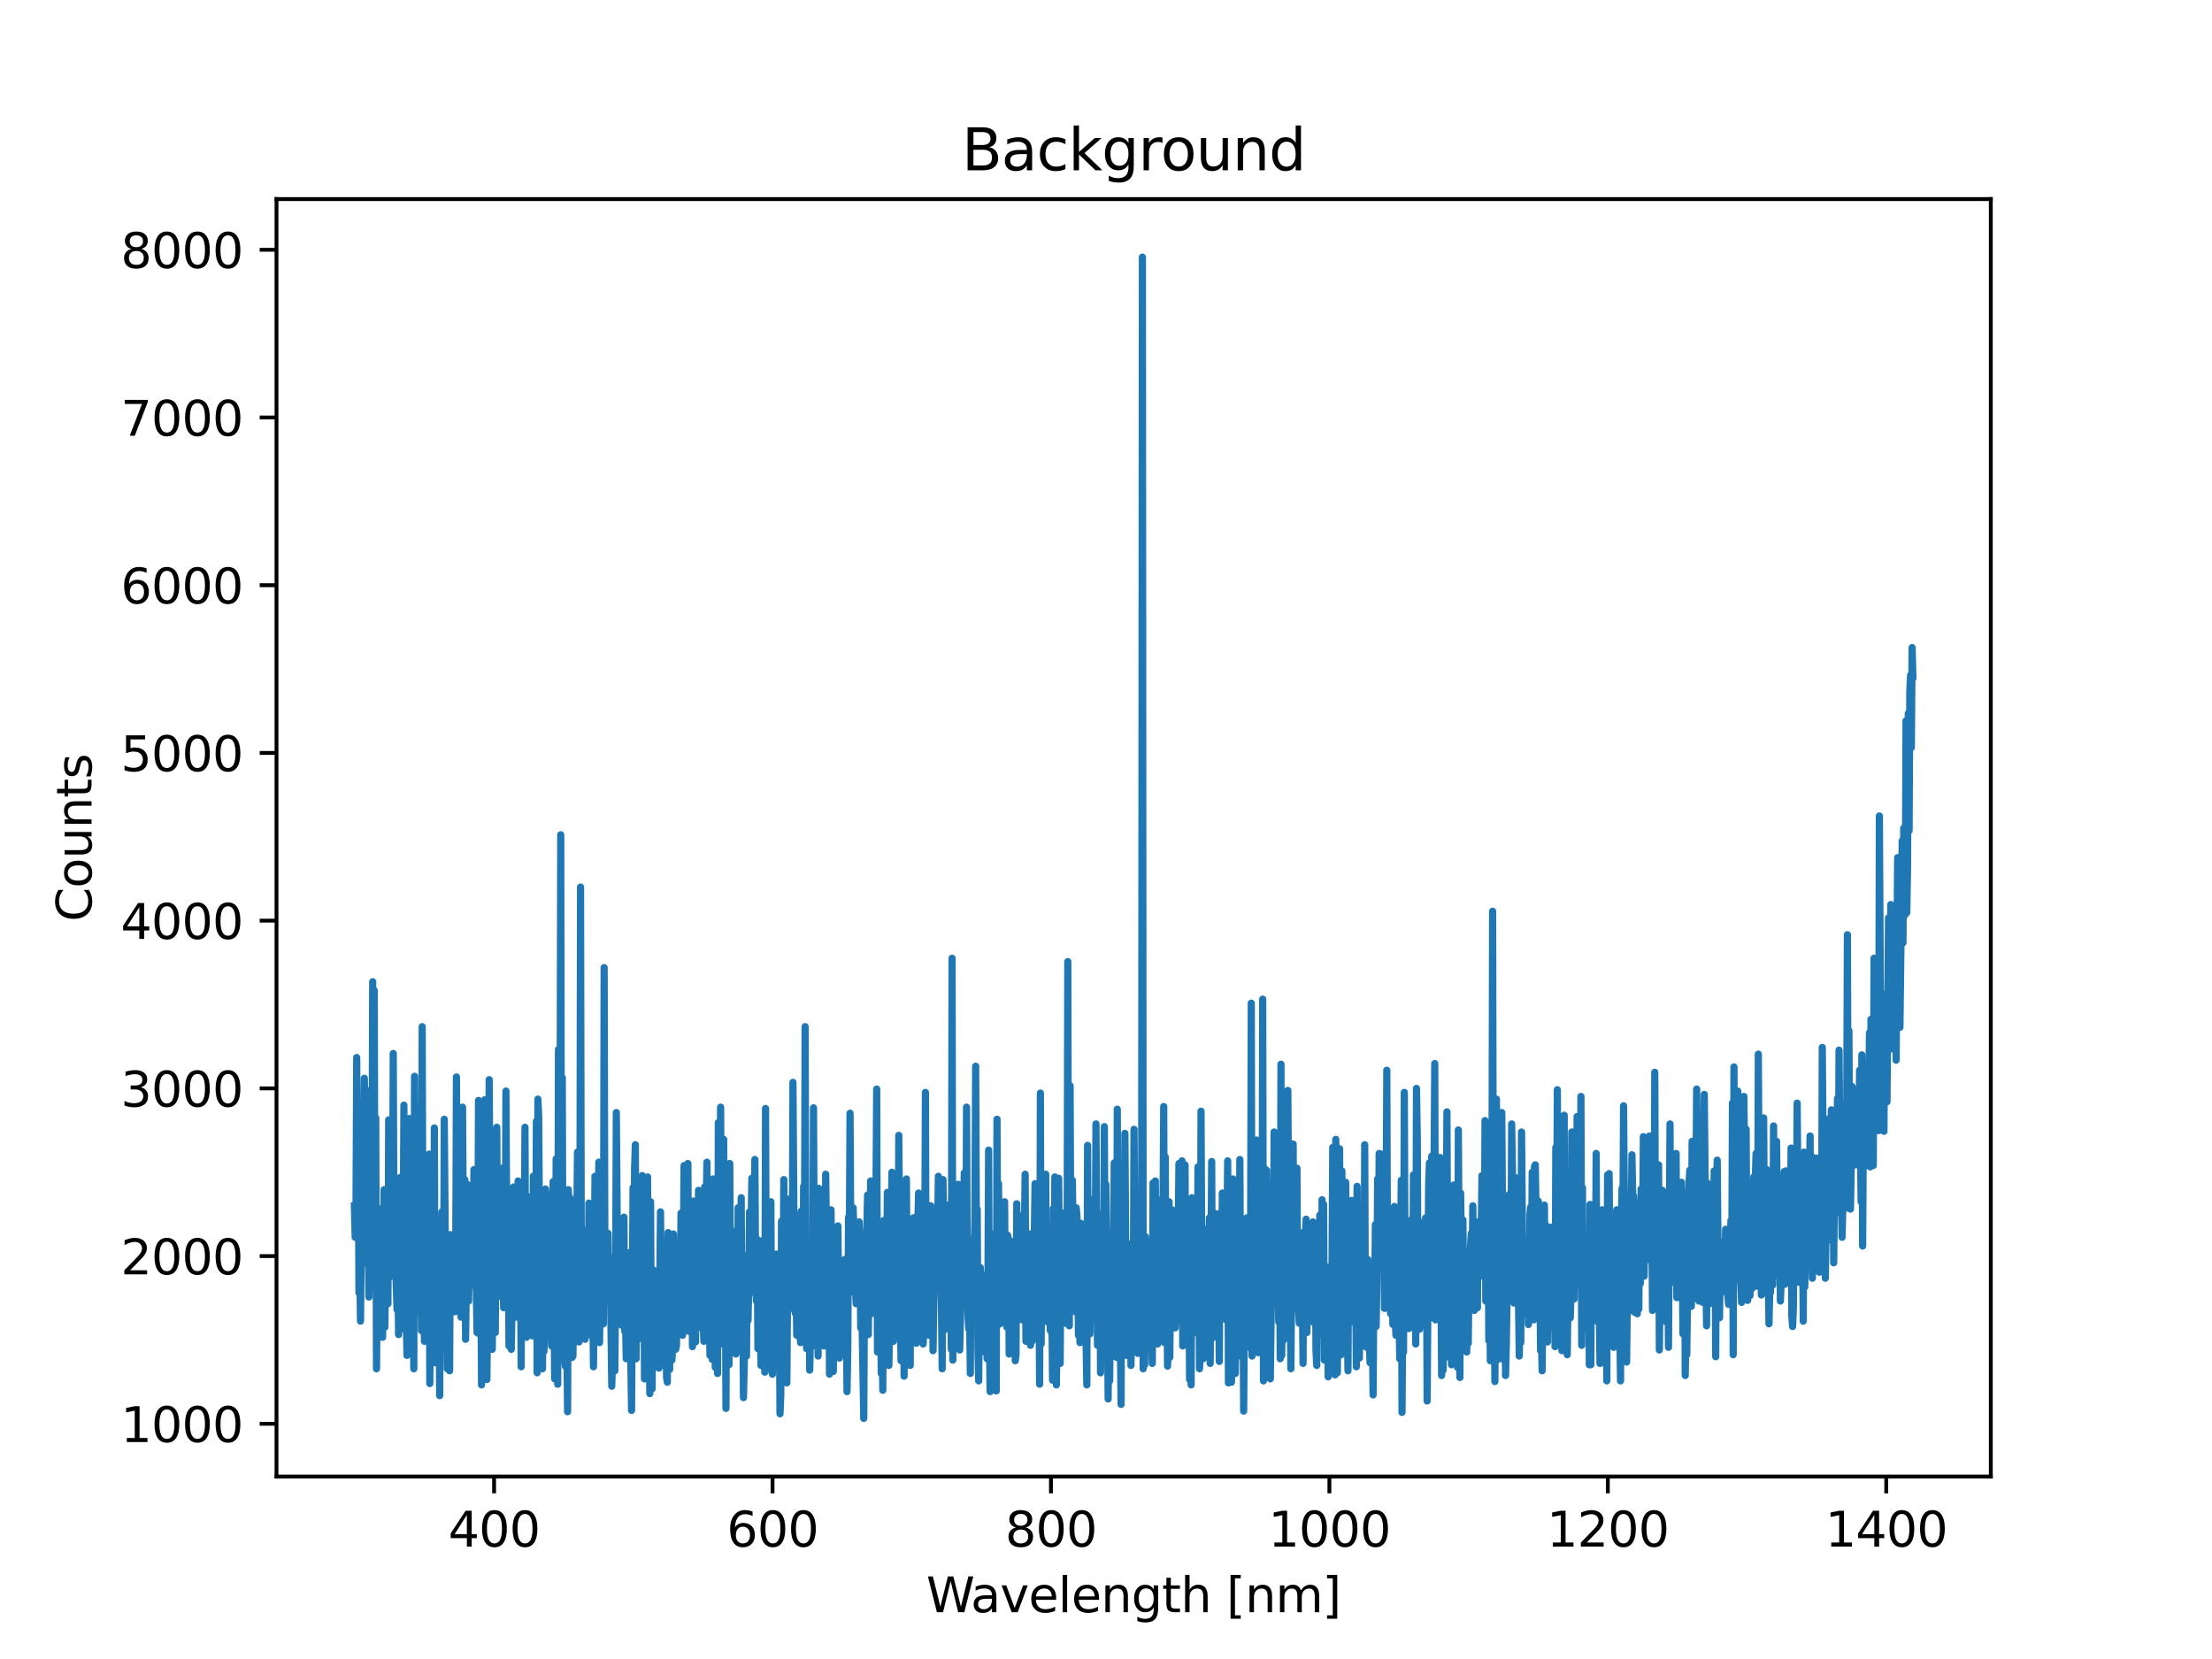 <?xml version="1.0" encoding="utf-8" standalone="no"?>
<!DOCTYPE svg PUBLIC "-//W3C//DTD SVG 1.1//EN"
  "http://www.w3.org/Graphics/SVG/1.1/DTD/svg11.dtd">
<svg height="345.6pt" version="1.1" viewBox="0 0 460.8 345.6" width="460.8pt" xmlns="http://www.w3.org/2000/svg" xmlns:xlink="http://www.w3.org/1999/xlink">
 <defs>
  <style type="text/css">*{stroke-linecap:butt;stroke-linejoin:round;}</style>
 </defs>
 <g id="figure_1">
  <g id="patch_1">
   <path d="M 0 345.6 
L 460.8 345.6 
L 460.8 0 
L 0 0 
z
" style="fill:#ffffff;"/>
  </g>
  <g id="axes_1">
   <g id="patch_2">
    <path d="M 57.6 307.584 
L 414.72 307.584 
L 414.72 41.472 
L 57.6 41.472 
z
" style="fill:#ffffff;"/>
   </g>
   <g id="matplotlib.axis_1">
    <g id="xtick_1">
     <g id="line2d_1">
      <defs>
       <path d="M 0 0 
L 0 3.5 
" id="m8ce51837a1" style="stroke:#000000;stroke-width:0.8;"/>
      </defs>
      <g>
       <use style="stroke:#000000;stroke-width:0.8;" x="102.93" xlink:href="#m8ce51837a1" y="307.584"/>
      </g>
     </g>
     <g id="text_1">
      <!-- 400 -->
      <g transform="translate(93.386 322.182)scale(0.1 -0.1)">
       <defs>
        <path d="M 2419 4116 
L 825 1625 
L 2419 1625 
L 2419 4116 
z
M 2253 4666 
L 3047 4666 
L 3047 1625 
L 3713 1625 
L 3713 1100 
L 3047 1100 
L 3047 0 
L 2419 0 
L 2419 1100 
L 313 1100 
L 313 1709 
L 2253 4666 
z
" id="DejaVuSans-34" transform="scale(0.016)"/>
        <path d="M 2034 4250 
Q 1547 4250 1301 3770 
Q 1056 3291 1056 2328 
Q 1056 1369 1301 889 
Q 1547 409 2034 409 
Q 2525 409 2770 889 
Q 3016 1369 3016 2328 
Q 3016 3291 2770 3770 
Q 2525 4250 2034 4250 
z
M 2034 4750 
Q 2819 4750 3233 4129 
Q 3647 3509 3647 2328 
Q 3647 1150 3233 529 
Q 2819 -91 2034 -91 
Q 1250 -91 836 529 
Q 422 1150 422 2328 
Q 422 3509 836 4129 
Q 1250 4750 2034 4750 
z
" id="DejaVuSans-30" transform="scale(0.016)"/>
       </defs>
       <use xlink:href="#DejaVuSans-34"/>
       <use x="63.623" xlink:href="#DejaVuSans-30"/>
       <use x="127.246" xlink:href="#DejaVuSans-30"/>
      </g>
     </g>
    </g>
    <g id="xtick_2">
     <g id="line2d_2">
      <g>
       <use style="stroke:#000000;stroke-width:0.8;" x="160.932" xlink:href="#m8ce51837a1" y="307.584"/>
      </g>
     </g>
     <g id="text_2">
      <!-- 600 -->
      <g transform="translate(151.388 322.182)scale(0.1 -0.1)">
       <defs>
        <path d="M 2113 2584 
Q 1688 2584 1439 2293 
Q 1191 2003 1191 1497 
Q 1191 994 1439 701 
Q 1688 409 2113 409 
Q 2538 409 2786 701 
Q 3034 994 3034 1497 
Q 3034 2003 2786 2293 
Q 2538 2584 2113 2584 
z
M 3366 4563 
L 3366 3988 
Q 3128 4100 2886 4159 
Q 2644 4219 2406 4219 
Q 1781 4219 1451 3797 
Q 1122 3375 1075 2522 
Q 1259 2794 1537 2939 
Q 1816 3084 2150 3084 
Q 2853 3084 3261 2657 
Q 3669 2231 3669 1497 
Q 3669 778 3244 343 
Q 2819 -91 2113 -91 
Q 1303 -91 875 529 
Q 447 1150 447 2328 
Q 447 3434 972 4092 
Q 1497 4750 2381 4750 
Q 2619 4750 2861 4703 
Q 3103 4656 3366 4563 
z
" id="DejaVuSans-36" transform="scale(0.016)"/>
       </defs>
       <use xlink:href="#DejaVuSans-36"/>
       <use x="63.623" xlink:href="#DejaVuSans-30"/>
       <use x="127.246" xlink:href="#DejaVuSans-30"/>
      </g>
     </g>
    </g>
    <g id="xtick_3">
     <g id="line2d_3">
      <g>
       <use style="stroke:#000000;stroke-width:0.8;" x="218.934" xlink:href="#m8ce51837a1" y="307.584"/>
      </g>
     </g>
     <g id="text_3">
      <!-- 800 -->
      <g transform="translate(209.391 322.182)scale(0.1 -0.1)">
       <defs>
        <path d="M 2034 2216 
Q 1584 2216 1326 1975 
Q 1069 1734 1069 1313 
Q 1069 891 1326 650 
Q 1584 409 2034 409 
Q 2484 409 2743 651 
Q 3003 894 3003 1313 
Q 3003 1734 2745 1975 
Q 2488 2216 2034 2216 
z
M 1403 2484 
Q 997 2584 770 2862 
Q 544 3141 544 3541 
Q 544 4100 942 4425 
Q 1341 4750 2034 4750 
Q 2731 4750 3128 4425 
Q 3525 4100 3525 3541 
Q 3525 3141 3298 2862 
Q 3072 2584 2669 2484 
Q 3125 2378 3379 2068 
Q 3634 1759 3634 1313 
Q 3634 634 3220 271 
Q 2806 -91 2034 -91 
Q 1263 -91 848 271 
Q 434 634 434 1313 
Q 434 1759 690 2068 
Q 947 2378 1403 2484 
z
M 1172 3481 
Q 1172 3119 1398 2916 
Q 1625 2713 2034 2713 
Q 2441 2713 2670 2916 
Q 2900 3119 2900 3481 
Q 2900 3844 2670 4047 
Q 2441 4250 2034 4250 
Q 1625 4250 1398 4047 
Q 1172 3844 1172 3481 
z
" id="DejaVuSans-38" transform="scale(0.016)"/>
       </defs>
       <use xlink:href="#DejaVuSans-38"/>
       <use x="63.623" xlink:href="#DejaVuSans-30"/>
       <use x="127.246" xlink:href="#DejaVuSans-30"/>
      </g>
     </g>
    </g>
    <g id="xtick_4">
     <g id="line2d_4">
      <g>
       <use style="stroke:#000000;stroke-width:0.8;" x="276.937" xlink:href="#m8ce51837a1" y="307.584"/>
      </g>
     </g>
     <g id="text_4">
      <!-- 1000 -->
      <g transform="translate(264.212 322.182)scale(0.1 -0.1)">
       <defs>
        <path d="M 794 531 
L 1825 531 
L 1825 4091 
L 703 3866 
L 703 4441 
L 1819 4666 
L 2450 4666 
L 2450 531 
L 3481 531 
L 3481 0 
L 794 0 
L 794 531 
z
" id="DejaVuSans-31" transform="scale(0.016)"/>
       </defs>
       <use xlink:href="#DejaVuSans-31"/>
       <use x="63.623" xlink:href="#DejaVuSans-30"/>
       <use x="127.246" xlink:href="#DejaVuSans-30"/>
       <use x="190.869" xlink:href="#DejaVuSans-30"/>
      </g>
     </g>
    </g>
    <g id="xtick_5">
     <g id="line2d_5">
      <g>
       <use style="stroke:#000000;stroke-width:0.8;" x="334.939" xlink:href="#m8ce51837a1" y="307.584"/>
      </g>
     </g>
     <g id="text_5">
      <!-- 1200 -->
      <g transform="translate(322.214 322.182)scale(0.1 -0.1)">
       <defs>
        <path d="M 1228 531 
L 3431 531 
L 3431 0 
L 469 0 
L 469 531 
Q 828 903 1448 1529 
Q 2069 2156 2228 2338 
Q 2531 2678 2651 2914 
Q 2772 3150 2772 3378 
Q 2772 3750 2511 3984 
Q 2250 4219 1831 4219 
Q 1534 4219 1204 4116 
Q 875 4013 500 3803 
L 500 4441 
Q 881 4594 1212 4672 
Q 1544 4750 1819 4750 
Q 2544 4750 2975 4387 
Q 3406 4025 3406 3419 
Q 3406 3131 3298 2873 
Q 3191 2616 2906 2266 
Q 2828 2175 2409 1742 
Q 1991 1309 1228 531 
z
" id="DejaVuSans-32" transform="scale(0.016)"/>
       </defs>
       <use xlink:href="#DejaVuSans-31"/>
       <use x="63.623" xlink:href="#DejaVuSans-32"/>
       <use x="127.246" xlink:href="#DejaVuSans-30"/>
       <use x="190.869" xlink:href="#DejaVuSans-30"/>
      </g>
     </g>
    </g>
    <g id="xtick_6">
     <g id="line2d_6">
      <g>
       <use style="stroke:#000000;stroke-width:0.8;" x="392.941" xlink:href="#m8ce51837a1" y="307.584"/>
      </g>
     </g>
     <g id="text_6">
      <!-- 1400 -->
      <g transform="translate(380.216 322.182)scale(0.1 -0.1)">
       <use xlink:href="#DejaVuSans-31"/>
       <use x="63.623" xlink:href="#DejaVuSans-34"/>
       <use x="127.246" xlink:href="#DejaVuSans-30"/>
       <use x="190.869" xlink:href="#DejaVuSans-30"/>
      </g>
     </g>
    </g>
    <g id="text_7">
     <!-- Wavelength [nm] -->
     <g transform="translate(192.968 335.861)scale(0.1 -0.1)">
      <defs>
       <path d="M 213 4666 
L 850 4666 
L 1831 722 
L 2809 4666 
L 3519 4666 
L 4500 722 
L 5478 4666 
L 6119 4666 
L 4947 0 
L 4153 0 
L 3169 4050 
L 2175 0 
L 1381 0 
L 213 4666 
z
" id="DejaVuSans-57" transform="scale(0.016)"/>
       <path d="M 2194 1759 
Q 1497 1759 1228 1600 
Q 959 1441 959 1056 
Q 959 750 1161 570 
Q 1363 391 1709 391 
Q 2188 391 2477 730 
Q 2766 1069 2766 1631 
L 2766 1759 
L 2194 1759 
z
M 3341 1997 
L 3341 0 
L 2766 0 
L 2766 531 
Q 2569 213 2275 61 
Q 1981 -91 1556 -91 
Q 1019 -91 701 211 
Q 384 513 384 1019 
Q 384 1609 779 1909 
Q 1175 2209 1959 2209 
L 2766 2209 
L 2766 2266 
Q 2766 2663 2505 2880 
Q 2244 3097 1772 3097 
Q 1472 3097 1187 3025 
Q 903 2953 641 2809 
L 641 3341 
Q 956 3463 1253 3523 
Q 1550 3584 1831 3584 
Q 2591 3584 2966 3190 
Q 3341 2797 3341 1997 
z
" id="DejaVuSans-61" transform="scale(0.016)"/>
       <path d="M 191 3500 
L 800 3500 
L 1894 563 
L 2988 3500 
L 3597 3500 
L 2284 0 
L 1503 0 
L 191 3500 
z
" id="DejaVuSans-76" transform="scale(0.016)"/>
       <path d="M 3597 1894 
L 3597 1613 
L 953 1613 
Q 991 1019 1311 708 
Q 1631 397 2203 397 
Q 2534 397 2845 478 
Q 3156 559 3463 722 
L 3463 178 
Q 3153 47 2828 -22 
Q 2503 -91 2169 -91 
Q 1331 -91 842 396 
Q 353 884 353 1716 
Q 353 2575 817 3079 
Q 1281 3584 2069 3584 
Q 2775 3584 3186 3129 
Q 3597 2675 3597 1894 
z
M 3022 2063 
Q 3016 2534 2758 2815 
Q 2500 3097 2075 3097 
Q 1594 3097 1305 2825 
Q 1016 2553 972 2059 
L 3022 2063 
z
" id="DejaVuSans-65" transform="scale(0.016)"/>
       <path d="M 603 4863 
L 1178 4863 
L 1178 0 
L 603 0 
L 603 4863 
z
" id="DejaVuSans-6c" transform="scale(0.016)"/>
       <path d="M 3513 2113 
L 3513 0 
L 2938 0 
L 2938 2094 
Q 2938 2591 2744 2837 
Q 2550 3084 2163 3084 
Q 1697 3084 1428 2787 
Q 1159 2491 1159 1978 
L 1159 0 
L 581 0 
L 581 3500 
L 1159 3500 
L 1159 2956 
Q 1366 3272 1645 3428 
Q 1925 3584 2291 3584 
Q 2894 3584 3203 3211 
Q 3513 2838 3513 2113 
z
" id="DejaVuSans-6e" transform="scale(0.016)"/>
       <path d="M 2906 1791 
Q 2906 2416 2648 2759 
Q 2391 3103 1925 3103 
Q 1463 3103 1205 2759 
Q 947 2416 947 1791 
Q 947 1169 1205 825 
Q 1463 481 1925 481 
Q 2391 481 2648 825 
Q 2906 1169 2906 1791 
z
M 3481 434 
Q 3481 -459 3084 -895 
Q 2688 -1331 1869 -1331 
Q 1566 -1331 1297 -1286 
Q 1028 -1241 775 -1147 
L 775 -588 
Q 1028 -725 1275 -790 
Q 1522 -856 1778 -856 
Q 2344 -856 2625 -561 
Q 2906 -266 2906 331 
L 2906 616 
Q 2728 306 2450 153 
Q 2172 0 1784 0 
Q 1141 0 747 490 
Q 353 981 353 1791 
Q 353 2603 747 3093 
Q 1141 3584 1784 3584 
Q 2172 3584 2450 3431 
Q 2728 3278 2906 2969 
L 2906 3500 
L 3481 3500 
L 3481 434 
z
" id="DejaVuSans-67" transform="scale(0.016)"/>
       <path d="M 1172 4494 
L 1172 3500 
L 2356 3500 
L 2356 3053 
L 1172 3053 
L 1172 1153 
Q 1172 725 1289 603 
Q 1406 481 1766 481 
L 2356 481 
L 2356 0 
L 1766 0 
Q 1100 0 847 248 
Q 594 497 594 1153 
L 594 3053 
L 172 3053 
L 172 3500 
L 594 3500 
L 594 4494 
L 1172 4494 
z
" id="DejaVuSans-74" transform="scale(0.016)"/>
       <path d="M 3513 2113 
L 3513 0 
L 2938 0 
L 2938 2094 
Q 2938 2591 2744 2837 
Q 2550 3084 2163 3084 
Q 1697 3084 1428 2787 
Q 1159 2491 1159 1978 
L 1159 0 
L 581 0 
L 581 4863 
L 1159 4863 
L 1159 2956 
Q 1366 3272 1645 3428 
Q 1925 3584 2291 3584 
Q 2894 3584 3203 3211 
Q 3513 2838 3513 2113 
z
" id="DejaVuSans-68" transform="scale(0.016)"/>
       <path id="DejaVuSans-20" transform="scale(0.016)"/>
       <path d="M 550 4863 
L 1875 4863 
L 1875 4416 
L 1125 4416 
L 1125 -397 
L 1875 -397 
L 1875 -844 
L 550 -844 
L 550 4863 
z
" id="DejaVuSans-5b" transform="scale(0.016)"/>
       <path d="M 3328 2828 
Q 3544 3216 3844 3400 
Q 4144 3584 4550 3584 
Q 5097 3584 5394 3201 
Q 5691 2819 5691 2113 
L 5691 0 
L 5113 0 
L 5113 2094 
Q 5113 2597 4934 2840 
Q 4756 3084 4391 3084 
Q 3944 3084 3684 2787 
Q 3425 2491 3425 1978 
L 3425 0 
L 2847 0 
L 2847 2094 
Q 2847 2600 2669 2842 
Q 2491 3084 2119 3084 
Q 1678 3084 1418 2786 
Q 1159 2488 1159 1978 
L 1159 0 
L 581 0 
L 581 3500 
L 1159 3500 
L 1159 2956 
Q 1356 3278 1631 3431 
Q 1906 3584 2284 3584 
Q 2666 3584 2933 3390 
Q 3200 3197 3328 2828 
z
" id="DejaVuSans-6d" transform="scale(0.016)"/>
       <path d="M 1947 4863 
L 1947 -844 
L 622 -844 
L 622 -397 
L 1369 -397 
L 1369 4416 
L 622 4416 
L 622 4863 
L 1947 4863 
z
" id="DejaVuSans-5d" transform="scale(0.016)"/>
      </defs>
      <use xlink:href="#DejaVuSans-57"/>
      <use x="92.502" xlink:href="#DejaVuSans-61"/>
      <use x="153.781" xlink:href="#DejaVuSans-76"/>
      <use x="212.961" xlink:href="#DejaVuSans-65"/>
      <use x="274.484" xlink:href="#DejaVuSans-6c"/>
      <use x="302.268" xlink:href="#DejaVuSans-65"/>
      <use x="363.791" xlink:href="#DejaVuSans-6e"/>
      <use x="427.17" xlink:href="#DejaVuSans-67"/>
      <use x="490.646" xlink:href="#DejaVuSans-74"/>
      <use x="529.855" xlink:href="#DejaVuSans-68"/>
      <use x="593.234" xlink:href="#DejaVuSans-20"/>
      <use x="625.021" xlink:href="#DejaVuSans-5b"/>
      <use x="664.035" xlink:href="#DejaVuSans-6e"/>
      <use x="727.414" xlink:href="#DejaVuSans-6d"/>
      <use x="824.826" xlink:href="#DejaVuSans-5d"/>
     </g>
    </g>
   </g>
   <g id="matplotlib.axis_2">
    <g id="ytick_1">
     <g id="line2d_7">
      <defs>
       <path d="M 0 0 
L -3.5 0 
" id="mb93e0c2d3d" style="stroke:#000000;stroke-width:0.8;"/>
      </defs>
      <g>
       <use style="stroke:#000000;stroke-width:0.8;" x="57.6" xlink:href="#mb93e0c2d3d" y="296.606"/>
      </g>
     </g>
     <g id="text_8">
      <!-- 1000 -->
      <g transform="translate(25.15 300.405)scale(0.1 -0.1)">
       <use xlink:href="#DejaVuSans-31"/>
       <use x="63.623" xlink:href="#DejaVuSans-30"/>
       <use x="127.246" xlink:href="#DejaVuSans-30"/>
       <use x="190.869" xlink:href="#DejaVuSans-30"/>
      </g>
     </g>
    </g>
    <g id="ytick_2">
     <g id="line2d_8">
      <g>
       <use style="stroke:#000000;stroke-width:0.8;" x="57.6" xlink:href="#mb93e0c2d3d" y="261.667"/>
      </g>
     </g>
     <g id="text_9">
      <!-- 2000 -->
      <g transform="translate(25.15 265.466)scale(0.1 -0.1)">
       <use xlink:href="#DejaVuSans-32"/>
       <use x="63.623" xlink:href="#DejaVuSans-30"/>
       <use x="127.246" xlink:href="#DejaVuSans-30"/>
       <use x="190.869" xlink:href="#DejaVuSans-30"/>
      </g>
     </g>
    </g>
    <g id="ytick_3">
     <g id="line2d_9">
      <g>
       <use style="stroke:#000000;stroke-width:0.8;" x="57.6" xlink:href="#mb93e0c2d3d" y="226.727"/>
      </g>
     </g>
     <g id="text_10">
      <!-- 3000 -->
      <g transform="translate(25.15 230.527)scale(0.1 -0.1)">
       <defs>
        <path d="M 2597 2516 
Q 3050 2419 3304 2112 
Q 3559 1806 3559 1356 
Q 3559 666 3084 287 
Q 2609 -91 1734 -91 
Q 1441 -91 1130 -33 
Q 819 25 488 141 
L 488 750 
Q 750 597 1062 519 
Q 1375 441 1716 441 
Q 2309 441 2620 675 
Q 2931 909 2931 1356 
Q 2931 1769 2642 2001 
Q 2353 2234 1838 2234 
L 1294 2234 
L 1294 2753 
L 1863 2753 
Q 2328 2753 2575 2939 
Q 2822 3125 2822 3475 
Q 2822 3834 2567 4026 
Q 2313 4219 1838 4219 
Q 1578 4219 1281 4162 
Q 984 4106 628 3988 
L 628 4550 
Q 988 4650 1302 4700 
Q 1616 4750 1894 4750 
Q 2613 4750 3031 4423 
Q 3450 4097 3450 3541 
Q 3450 3153 3228 2886 
Q 3006 2619 2597 2516 
z
" id="DejaVuSans-33" transform="scale(0.016)"/>
       </defs>
       <use xlink:href="#DejaVuSans-33"/>
       <use x="63.623" xlink:href="#DejaVuSans-30"/>
       <use x="127.246" xlink:href="#DejaVuSans-30"/>
       <use x="190.869" xlink:href="#DejaVuSans-30"/>
      </g>
     </g>
    </g>
    <g id="ytick_4">
     <g id="line2d_10">
      <g>
       <use style="stroke:#000000;stroke-width:0.8;" x="57.6" xlink:href="#mb93e0c2d3d" y="191.788"/>
      </g>
     </g>
     <g id="text_11">
      <!-- 4000 -->
      <g transform="translate(25.15 195.587)scale(0.1 -0.1)">
       <use xlink:href="#DejaVuSans-34"/>
       <use x="63.623" xlink:href="#DejaVuSans-30"/>
       <use x="127.246" xlink:href="#DejaVuSans-30"/>
       <use x="190.869" xlink:href="#DejaVuSans-30"/>
      </g>
     </g>
    </g>
    <g id="ytick_5">
     <g id="line2d_11">
      <g>
       <use style="stroke:#000000;stroke-width:0.8;" x="57.6" xlink:href="#mb93e0c2d3d" y="156.849"/>
      </g>
     </g>
     <g id="text_12">
      <!-- 5000 -->
      <g transform="translate(25.15 160.648)scale(0.1 -0.1)">
       <defs>
        <path d="M 691 4666 
L 3169 4666 
L 3169 4134 
L 1269 4134 
L 1269 2991 
Q 1406 3038 1543 3061 
Q 1681 3084 1819 3084 
Q 2600 3084 3056 2656 
Q 3513 2228 3513 1497 
Q 3513 744 3044 326 
Q 2575 -91 1722 -91 
Q 1428 -91 1123 -41 
Q 819 9 494 109 
L 494 744 
Q 775 591 1075 516 
Q 1375 441 1709 441 
Q 2250 441 2565 725 
Q 2881 1009 2881 1497 
Q 2881 1984 2565 2268 
Q 2250 2553 1709 2553 
Q 1456 2553 1204 2497 
Q 953 2441 691 2322 
L 691 4666 
z
" id="DejaVuSans-35" transform="scale(0.016)"/>
       </defs>
       <use xlink:href="#DejaVuSans-35"/>
       <use x="63.623" xlink:href="#DejaVuSans-30"/>
       <use x="127.246" xlink:href="#DejaVuSans-30"/>
       <use x="190.869" xlink:href="#DejaVuSans-30"/>
      </g>
     </g>
    </g>
    <g id="ytick_6">
     <g id="line2d_12">
      <g>
       <use style="stroke:#000000;stroke-width:0.8;" x="57.6" xlink:href="#mb93e0c2d3d" y="121.909"/>
      </g>
     </g>
     <g id="text_13">
      <!-- 6000 -->
      <g transform="translate(25.15 125.709)scale(0.1 -0.1)">
       <use xlink:href="#DejaVuSans-36"/>
       <use x="63.623" xlink:href="#DejaVuSans-30"/>
       <use x="127.246" xlink:href="#DejaVuSans-30"/>
       <use x="190.869" xlink:href="#DejaVuSans-30"/>
      </g>
     </g>
    </g>
    <g id="ytick_7">
     <g id="line2d_13">
      <g>
       <use style="stroke:#000000;stroke-width:0.8;" x="57.6" xlink:href="#mb93e0c2d3d" y="86.97"/>
      </g>
     </g>
     <g id="text_14">
      <!-- 7000 -->
      <g transform="translate(25.15 90.769)scale(0.1 -0.1)">
       <defs>
        <path d="M 525 4666 
L 3525 4666 
L 3525 4397 
L 1831 0 
L 1172 0 
L 2766 4134 
L 525 4134 
L 525 4666 
z
" id="DejaVuSans-37" transform="scale(0.016)"/>
       </defs>
       <use xlink:href="#DejaVuSans-37"/>
       <use x="63.623" xlink:href="#DejaVuSans-30"/>
       <use x="127.246" xlink:href="#DejaVuSans-30"/>
       <use x="190.869" xlink:href="#DejaVuSans-30"/>
      </g>
     </g>
    </g>
    <g id="ytick_8">
     <g id="line2d_14">
      <g>
       <use style="stroke:#000000;stroke-width:0.8;" x="57.6" xlink:href="#mb93e0c2d3d" y="52.031"/>
      </g>
     </g>
     <g id="text_15">
      <!-- 8000 -->
      <g transform="translate(25.15 55.83)scale(0.1 -0.1)">
       <use xlink:href="#DejaVuSans-38"/>
       <use x="63.623" xlink:href="#DejaVuSans-30"/>
       <use x="127.246" xlink:href="#DejaVuSans-30"/>
       <use x="190.869" xlink:href="#DejaVuSans-30"/>
      </g>
     </g>
    </g>
    <g id="text_16">
     <!-- Counts -->
     <g transform="translate(19.07 191.981)rotate(-90)scale(0.1 -0.1)">
      <defs>
       <path d="M 4122 4306 
L 4122 3641 
Q 3803 3938 3442 4084 
Q 3081 4231 2675 4231 
Q 1875 4231 1450 3742 
Q 1025 3253 1025 2328 
Q 1025 1406 1450 917 
Q 1875 428 2675 428 
Q 3081 428 3442 575 
Q 3803 722 4122 1019 
L 4122 359 
Q 3791 134 3420 21 
Q 3050 -91 2638 -91 
Q 1578 -91 968 557 
Q 359 1206 359 2328 
Q 359 3453 968 4101 
Q 1578 4750 2638 4750 
Q 3056 4750 3426 4639 
Q 3797 4528 4122 4306 
z
" id="DejaVuSans-43" transform="scale(0.016)"/>
       <path d="M 1959 3097 
Q 1497 3097 1228 2736 
Q 959 2375 959 1747 
Q 959 1119 1226 758 
Q 1494 397 1959 397 
Q 2419 397 2687 759 
Q 2956 1122 2956 1747 
Q 2956 2369 2687 2733 
Q 2419 3097 1959 3097 
z
M 1959 3584 
Q 2709 3584 3137 3096 
Q 3566 2609 3566 1747 
Q 3566 888 3137 398 
Q 2709 -91 1959 -91 
Q 1206 -91 779 398 
Q 353 888 353 1747 
Q 353 2609 779 3096 
Q 1206 3584 1959 3584 
z
" id="DejaVuSans-6f" transform="scale(0.016)"/>
       <path d="M 544 1381 
L 544 3500 
L 1119 3500 
L 1119 1403 
Q 1119 906 1312 657 
Q 1506 409 1894 409 
Q 2359 409 2629 706 
Q 2900 1003 2900 1516 
L 2900 3500 
L 3475 3500 
L 3475 0 
L 2900 0 
L 2900 538 
Q 2691 219 2414 64 
Q 2138 -91 1772 -91 
Q 1169 -91 856 284 
Q 544 659 544 1381 
z
M 1991 3584 
L 1991 3584 
z
" id="DejaVuSans-75" transform="scale(0.016)"/>
       <path d="M 2834 3397 
L 2834 2853 
Q 2591 2978 2328 3040 
Q 2066 3103 1784 3103 
Q 1356 3103 1142 2972 
Q 928 2841 928 2578 
Q 928 2378 1081 2264 
Q 1234 2150 1697 2047 
L 1894 2003 
Q 2506 1872 2764 1633 
Q 3022 1394 3022 966 
Q 3022 478 2636 193 
Q 2250 -91 1575 -91 
Q 1294 -91 989 -36 
Q 684 19 347 128 
L 347 722 
Q 666 556 975 473 
Q 1284 391 1588 391 
Q 1994 391 2212 530 
Q 2431 669 2431 922 
Q 2431 1156 2273 1281 
Q 2116 1406 1581 1522 
L 1381 1569 
Q 847 1681 609 1914 
Q 372 2147 372 2553 
Q 372 3047 722 3315 
Q 1072 3584 1716 3584 
Q 2034 3584 2315 3537 
Q 2597 3491 2834 3397 
z
" id="DejaVuSans-73" transform="scale(0.016)"/>
      </defs>
      <use xlink:href="#DejaVuSans-43"/>
      <use x="69.824" xlink:href="#DejaVuSans-6f"/>
      <use x="131.006" xlink:href="#DejaVuSans-75"/>
      <use x="194.385" xlink:href="#DejaVuSans-6e"/>
      <use x="257.764" xlink:href="#DejaVuSans-74"/>
      <use x="296.973" xlink:href="#DejaVuSans-73"/>
     </g>
    </g>
   </g>
   <g id="line2d_15">
    <path clip-path="url(#p41415f9574)" d="M 73.833 251.185 
L 73.991 257.754 
L 74.15 254.399 
L 74.309 220.299 
L 74.467 252.443 
L 74.626 239.725 
L 74.784 269.353 
L 74.943 264.462 
L 75.102 275.223 
L 75.419 241.542 
L 75.577 263.204 
L 75.895 224.631 
L 76.212 241.821 
L 76.37 227.147 
L 76.529 254.26 
L 76.688 252.582 
L 76.846 270.192 
L 77.005 261.387 
L 77.163 259.57 
L 77.322 259.151 
L 77.481 252.163 
L 77.639 204.506 
L 77.798 260.968 
L 77.956 206.323 
L 78.115 261.527 
L 78.274 232.877 
L 78.432 285.146 
L 78.749 251.744 
L 78.908 278.438 
L 79.067 252.862 
L 79.225 251.884 
L 79.701 278.577 
L 80.018 247.831 
L 80.177 276.481 
L 80.335 254.26 
L 80.811 271.589 
L 80.97 233.296 
L 81.128 253.281 
L 81.287 250.067 
L 81.446 265.859 
L 81.604 259.431 
L 81.763 258.313 
L 81.921 219.46 
L 82.08 261.527 
L 82.239 260.968 
L 82.397 263.484 
L 82.714 272.847 
L 82.873 261.806 
L 83.032 278.018 
L 83.19 269.353 
L 83.349 245.315 
L 83.507 276.9 
L 83.666 253.142 
L 83.825 275.223 
L 83.983 259.85 
L 84.142 230.221 
L 84.3 269.773 
L 84.459 233.995 
L 84.618 272.428 
L 84.776 282.351 
L 85.252 233.016 
L 85.411 279.416 
L 85.569 263.763 
L 85.728 271.31 
L 85.886 249.508 
L 86.204 285.146 
L 86.362 224.212 
L 86.679 273.406 
L 86.997 240.563 
L 87.155 254.819 
L 87.314 248.53 
L 87.472 247.831 
L 87.631 256.356 
L 87.79 277.18 
L 87.948 213.87 
L 88.107 263.484 
L 88.265 266.418 
L 88.424 279.416 
L 88.741 267.397 
L 88.9 263.064 
L 89.058 278.577 
L 89.217 266.558 
L 89.376 240.424 
L 89.534 288.221 
L 89.693 268.515 
L 89.851 282.491 
L 90.01 249.228 
L 90.169 260.688 
L 90.327 281.233 
L 90.486 234.973 
L 90.644 283.888 
L 90.962 267.397 
L 91.12 271.45 
L 91.279 269.493 
L 91.437 269.074 
L 91.596 290.736 
L 91.755 257.055 
L 91.913 263.204 
L 92.072 252.443 
L 92.389 280.254 
L 92.548 233.156 
L 92.865 272.288 
L 93.023 266.977 
L 93.182 285.146 
L 93.341 259.151 
L 93.658 285.565 
L 93.816 257.194 
L 93.975 259.011 
L 94.134 258.872 
L 94.609 269.912 
L 94.768 273.267 
L 94.927 264.182 
L 95.085 224.352 
L 95.244 252.582 
L 95.402 248.669 
L 95.561 259.71 
L 95.72 248.25 
L 95.878 270.611 
L 96.037 274.385 
L 96.195 268.515 
L 96.354 230.641 
L 96.513 255.937 
L 96.671 256.775 
L 96.83 245.734 
L 96.988 278.997 
L 97.147 267.257 
L 97.306 246.713 
L 97.464 249.927 
L 97.623 271.03 
L 97.781 251.744 
L 97.94 253.84 
L 98.099 267.816 
L 98.257 254.539 
L 98.416 260.688 
L 98.574 260.828 
L 98.733 243.638 
L 98.892 251.744 
L 99.05 268.096 
L 99.209 267.537 
L 99.367 277.599 
L 99.526 268.096 
L 99.685 229.243 
L 99.843 277.879 
L 100.002 267.537 
L 100.16 265.021 
L 100.319 288.5 
L 100.478 269.214 
L 100.636 272.009 
L 100.953 229.103 
L 101.112 266.418 
L 101.271 245.315 
L 101.429 287.382 
L 101.588 271.589 
L 101.746 277.459 
L 101.905 224.911 
L 102.222 270.471 
L 102.539 281.093 
L 102.698 271.17 
L 102.857 239.725 
L 103.174 277.599 
L 103.491 234.833 
L 103.65 269.912 
L 103.808 270.052 
L 104.125 267.257 
L 104.284 246.433 
L 104.443 243.359 
L 104.918 272.428 
L 105.077 264.182 
L 105.236 268.515 
L 105.394 227.286 
L 105.553 253.561 
L 105.87 257.893 
L 106.029 280.394 
L 106.187 266.418 
L 106.504 281.093 
L 106.822 263.903 
L 106.98 247.272 
L 107.139 270.332 
L 107.297 250.766 
L 107.456 258.452 
L 107.615 274.385 
L 107.932 246.014 
L 108.09 266.279 
L 108.408 255.657 
L 108.566 284.727 
L 108.725 248.39 
L 108.883 264.602 
L 109.042 250.486 
L 109.201 263.344 
L 109.359 234.833 
L 109.518 272.428 
L 109.676 278.577 
L 109.835 249.228 
L 110.152 273.127 
L 110.311 259.71 
L 110.469 275.083 
L 110.628 269.214 
L 110.787 259.011 
L 110.945 278.298 
L 111.104 245.036 
L 111.262 266.279 
L 111.421 269.214 
L 111.58 276.621 
L 111.738 233.575 
L 111.897 285.984 
L 112.055 228.963 
L 112.214 232.457 
L 112.531 277.459 
L 112.69 275.922 
L 112.848 277.459 
L 113.007 285.146 
L 113.166 264.322 
L 113.324 281.512 
L 113.483 273.965 
L 113.641 247.691 
L 113.8 250.207 
L 113.959 273.406 
L 114.117 267.676 
L 114.276 270.192 
L 114.434 255.937 
L 114.593 277.18 
L 114.752 273.127 
L 114.91 280.394 
L 115.227 246.154 
L 115.545 287.242 
L 115.703 271.589 
L 115.862 241.402 
L 116.179 288.36 
L 116.338 218.621 
L 116.496 254.679 
L 116.655 244.477 
L 116.813 173.899 
L 116.972 271.589 
L 117.131 224.491 
L 117.289 276.761 
L 117.448 272.149 
L 117.606 282.351 
L 117.765 284.587 
L 117.924 265.999 
L 118.241 294.09 
L 118.399 247.831 
L 118.558 253.98 
L 118.717 249.508 
L 118.875 272.568 
L 119.192 282.77 
L 119.351 282.491 
L 119.51 270.192 
L 119.668 268.934 
L 119.827 266.558 
L 119.985 274.524 
L 120.303 240.004 
L 120.461 272.987 
L 120.62 279.556 
L 120.778 274.245 
L 120.937 184.8 
L 121.096 266.558 
L 121.254 265.3 
L 121.413 261.667 
L 121.571 271.03 
L 121.73 256.356 
L 121.889 278.997 
L 122.047 264.741 
L 122.364 275.782 
L 122.523 277.459 
L 122.682 250.626 
L 122.84 275.782 
L 122.999 274.804 
L 123.157 278.158 
L 123.316 268.655 
L 123.475 270.611 
L 123.633 284.727 
L 123.95 245.036 
L 124.109 270.471 
L 124.426 256.775 
L 124.585 270.891 
L 124.743 242.101 
L 124.902 279.695 
L 125.219 249.508 
L 125.536 271.17 
L 125.695 275.782 
L 125.854 201.571 
L 126.012 264.741 
L 126.171 262.925 
L 126.329 262.645 
L 126.488 266.838 
L 126.647 256.915 
L 126.805 268.655 
L 126.964 261.806 
L 127.122 264.322 
L 127.44 288.78 
L 127.598 283.05 
L 127.915 268.096 
L 128.074 285.565 
L 128.233 268.934 
L 128.391 231.759 
L 128.708 271.869 
L 128.867 262.505 
L 129.026 275.503 
L 129.184 274.944 
L 129.343 269.353 
L 129.501 276.062 
L 129.819 273.965 
L 129.977 253.561 
L 130.136 277.32 
L 130.294 274.245 
L 130.453 283.05 
L 130.612 268.096 
L 130.77 278.857 
L 130.929 263.903 
L 131.087 260.968 
L 131.563 293.811 
L 131.88 247.411 
L 132.039 268.515 
L 132.198 243.359 
L 132.356 238.467 
L 132.515 283.05 
L 132.673 254.679 
L 132.832 270.611 
L 132.991 263.763 
L 133.149 278.857 
L 133.466 264.602 
L 133.625 267.397 
L 133.784 244.896 
L 133.942 275.083 
L 134.101 256.496 
L 134.259 287.242 
L 134.577 269.353 
L 134.735 267.676 
L 134.894 245.175 
L 135.052 281.512 
L 135.211 270.192 
L 135.37 290.317 
L 135.528 250.346 
L 135.687 284.866 
L 135.845 289.339 
L 136.004 266.418 
L 136.163 264.602 
L 136.321 268.096 
L 136.48 276.341 
L 136.638 273.826 
L 136.797 276.341 
L 136.956 282.77 
L 137.114 274.105 
L 137.273 285.006 
L 137.59 252.443 
L 137.749 267.257 
L 137.907 258.592 
L 138.224 284.307 
L 138.383 260.409 
L 138.542 276.481 
L 138.7 270.192 
L 138.859 286.963 
L 139.017 287.941 
L 139.176 256.775 
L 139.335 263.484 
L 139.493 285.286 
L 139.652 267.397 
L 139.81 263.344 
L 139.969 283.329 
L 140.128 280.813 
L 140.286 257.055 
L 140.603 277.32 
L 140.762 281.093 
L 140.921 280.254 
L 141.079 259.291 
L 141.238 268.235 
L 141.396 262.086 
L 141.555 270.891 
L 141.714 270.052 
L 141.872 252.722 
L 142.189 278.158 
L 142.507 242.799 
L 142.665 271.729 
L 142.824 252.582 
L 142.982 271.31 
L 143.141 274.105 
L 143.3 242.38 
L 143.458 277.32 
L 143.617 258.872 
L 143.775 256.635 
L 143.934 276.062 
L 144.093 253.561 
L 144.251 280.534 
L 144.41 250.207 
L 144.568 250.766 
L 144.886 279.556 
L 145.203 258.592 
L 145.361 259.85 
L 145.52 247.97 
L 145.679 264.043 
L 145.837 261.108 
L 146.154 262.086 
L 146.313 276.761 
L 146.472 274.664 
L 146.63 279.416 
L 146.789 247.272 
L 146.947 262.785 
L 147.265 242.101 
L 147.423 278.997 
L 147.582 251.325 
L 147.899 282.351 
L 148.058 258.452 
L 148.216 257.614 
L 148.375 283.189 
L 148.533 245.595 
L 148.692 269.633 
L 148.851 271.31 
L 149.009 284.866 
L 149.168 269.353 
L 149.485 286.124 
L 149.644 233.855 
L 149.961 258.592 
L 150.119 230.641 
L 150.278 268.655 
L 150.437 257.194 
L 150.595 279.975 
L 150.754 237.349 
L 150.912 267.537 
L 151.071 255.378 
L 151.23 293.392 
L 151.388 253.561 
L 151.547 273.965 
L 151.705 275.782 
L 151.864 284.307 
L 152.023 242.38 
L 152.181 269.214 
L 152.498 274.105 
L 152.657 270.332 
L 152.816 270.611 
L 152.974 256.496 
L 153.133 260.688 
L 153.291 282.071 
L 153.45 268.794 
L 153.609 281.093 
L 153.767 251.604 
L 154.084 271.589 
L 154.243 281.233 
L 154.402 249.508 
L 154.56 274.105 
L 154.719 270.052 
L 154.877 291.156 
L 155.036 284.307 
L 155.195 264.322 
L 155.353 271.03 
L 155.512 282.491 
L 155.67 261.527 
L 155.829 275.083 
L 155.988 267.397 
L 156.146 252.443 
L 156.305 267.956 
L 156.622 245.455 
L 156.781 269.214 
L 157.098 258.452 
L 157.256 241.542 
L 157.415 266.558 
L 157.574 271.03 
L 157.732 258.173 
L 157.891 280.953 
L 158.049 264.043 
L 158.208 273.686 
L 158.367 274.524 
L 158.525 284.447 
L 158.684 268.235 
L 158.842 268.096 
L 159.001 258.313 
L 159.16 259.57 
L 159.318 285.845 
L 159.477 230.92 
L 159.635 274.804 
L 159.794 277.459 
L 159.953 273.826 
L 160.111 251.744 
L 160.27 252.023 
L 160.428 272.009 
L 160.587 250.346 
L 160.746 285.146 
L 160.904 286.264 
L 161.063 277.18 
L 161.221 283.05 
L 161.38 268.375 
L 161.539 284.587 
L 161.697 261.247 
L 162.014 277.18 
L 162.173 267.537 
L 162.332 271.869 
L 162.49 294.51 
L 162.649 290.736 
L 162.807 254.399 
L 162.966 270.471 
L 163.125 269.214 
L 163.283 245.734 
L 163.6 287.103 
L 163.759 263.623 
L 163.918 288.081 
L 164.076 266.139 
L 164.235 267.537 
L 164.393 249.787 
L 164.552 267.816 
L 164.711 263.064 
L 164.869 272.009 
L 165.028 272.568 
L 165.186 225.47 
L 165.504 270.052 
L 165.662 273.546 
L 165.821 267.117 
L 165.979 278.158 
L 166.138 258.592 
L 166.297 269.353 
L 166.455 253.142 
L 166.614 277.599 
L 166.772 279.695 
L 166.931 252.303 
L 167.09 270.891 
L 167.248 275.223 
L 167.407 247.132 
L 167.565 268.515 
L 167.724 213.87 
L 167.883 265.58 
L 168.041 280.953 
L 168.2 259.291 
L 168.358 275.782 
L 168.517 266.838 
L 168.676 285.425 
L 169.151 265.021 
L 169.31 271.31 
L 169.469 230.78 
L 169.627 263.344 
L 169.786 254.12 
L 169.944 280.394 
L 170.103 279.136 
L 170.262 259.71 
L 170.42 282.491 
L 170.579 247.551 
L 170.737 274.245 
L 170.896 269.912 
L 171.055 252.582 
L 171.213 265.859 
L 171.372 251.185 
L 171.689 280.394 
L 171.848 273.267 
L 172.006 244.616 
L 172.323 270.192 
L 172.482 257.055 
L 172.641 256.356 
L 172.799 286.264 
L 173.116 252.023 
L 173.434 281.233 
L 173.592 285.705 
L 173.751 265.3 
L 173.909 267.537 
L 174.068 263.484 
L 174.227 271.729 
L 174.544 255.378 
L 174.861 282.91 
L 175.178 276.201 
L 175.337 264.322 
L 175.495 269.912 
L 175.971 262.366 
L 176.13 282.211 
L 176.288 271.31 
L 176.447 289.898 
L 176.606 281.373 
L 176.764 253.561 
L 176.923 259.71 
L 177.081 231.898 
L 177.24 258.592 
L 177.399 253.98 
L 177.557 259.99 
L 177.716 251.604 
L 177.874 255.797 
L 178.033 269.353 
L 178.192 267.537 
L 178.35 271.589 
L 178.667 260.688 
L 178.826 260.409 
L 178.985 254.539 
L 179.143 258.592 
L 179.302 276.621 
L 179.46 268.096 
L 179.936 295.488 
L 180.095 266.558 
L 180.253 258.592 
L 180.571 256.496 
L 180.729 248.949 
L 180.888 278.018 
L 181.046 257.893 
L 181.205 272.149 
L 181.364 246.014 
L 181.522 273.686 
L 181.839 263.623 
L 181.998 264.462 
L 182.157 265.999 
L 182.315 260.409 
L 182.474 250.207 
L 182.632 226.867 
L 182.791 281.652 
L 182.95 259.011 
L 183.108 278.298 
L 183.267 256.915 
L 183.584 286.124 
L 183.743 276.341 
L 183.901 289.618 
L 184.06 254.26 
L 184.218 265.44 
L 184.377 263.204 
L 184.536 268.515 
L 184.694 269.353 
L 184.853 248.39 
L 185.17 284.447 
L 185.487 262.785 
L 185.646 274.245 
L 185.804 244.197 
L 186.122 279.416 
L 186.28 271.45 
L 186.439 274.664 
L 186.597 255.937 
L 186.756 265.161 
L 186.915 258.033 
L 187.073 274.105 
L 187.232 236.51 
L 187.549 273.546 
L 187.708 283.469 
L 187.866 263.064 
L 188.025 275.363 
L 188.183 250.346 
L 188.342 286.683 
L 188.501 265.859 
L 188.659 275.083 
L 188.818 245.595 
L 188.976 269.493 
L 189.135 269.214 
L 189.452 254.539 
L 189.611 284.447 
L 189.769 253.98 
L 190.087 273.406 
L 190.245 253.701 
L 190.404 265.72 
L 190.721 253.561 
L 190.88 279.835 
L 191.197 255.517 
L 191.355 248.53 
L 191.514 261.108 
L 191.673 264.462 
L 191.831 277.599 
L 191.99 265.999 
L 192.307 279.975 
L 192.466 277.04 
L 192.624 265.44 
L 192.783 227.566 
L 192.941 277.32 
L 193.259 272.149 
L 193.417 264.462 
L 193.576 278.158 
L 193.734 272.009 
L 193.893 251.185 
L 194.052 267.816 
L 194.21 259.011 
L 194.369 281.373 
L 194.686 260.269 
L 194.845 264.322 
L 195.003 253.561 
L 195.162 268.515 
L 195.479 245.036 
L 195.796 267.537 
L 195.955 265.161 
L 196.113 271.729 
L 196.272 285.146 
L 196.431 245.734 
L 196.589 255.657 
L 196.748 277.04 
L 196.906 259.291 
L 197.065 275.782 
L 197.382 251.045 
L 197.541 266.279 
L 197.699 262.505 
L 197.858 272.428 
L 198.017 262.226 
L 198.175 281.093 
L 198.334 199.614 
L 198.492 283.329 
L 198.651 253.84 
L 198.81 259.71 
L 198.968 275.363 
L 199.127 275.223 
L 199.285 271.729 
L 199.444 252.303 
L 199.603 246.713 
L 199.92 281.233 
L 200.237 268.235 
L 200.396 265.58 
L 200.554 254.819 
L 200.713 264.602 
L 200.871 244.337 
L 201.03 250.067 
L 201.189 271.03 
L 201.347 230.641 
L 201.506 265.3 
L 201.664 274.245 
L 201.823 276.9 
L 201.982 274.105 
L 202.14 286.124 
L 202.299 258.173 
L 202.616 268.235 
L 202.775 260.828 
L 202.933 262.925 
L 203.092 253.561 
L 203.25 222.115 
L 203.409 258.313 
L 203.568 251.884 
L 203.726 281.373 
L 203.885 287.662 
L 204.043 265.58 
L 204.202 264.043 
L 204.361 268.096 
L 204.519 278.158 
L 204.678 267.397 
L 204.836 271.869 
L 204.995 265.72 
L 205.312 281.792 
L 205.471 273.546 
L 205.629 283.05 
L 205.788 271.17 
L 205.947 239.585 
L 206.105 279.276 
L 206.264 289.898 
L 206.422 262.645 
L 206.581 258.732 
L 206.74 278.577 
L 206.898 277.739 
L 207.057 257.055 
L 207.215 257.474 
L 207.374 258.872 
L 207.533 289.758 
L 207.691 233.156 
L 207.85 264.462 
L 208.008 246.573 
L 208.326 275.782 
L 208.484 256.356 
L 208.643 259.71 
L 208.801 266.418 
L 208.96 262.366 
L 209.119 274.524 
L 209.277 250.346 
L 209.436 272.428 
L 209.594 260.129 
L 209.753 276.481 
L 209.912 257.334 
L 210.07 258.173 
L 210.229 282.071 
L 210.387 275.223 
L 210.546 261.946 
L 210.705 258.732 
L 210.863 265.859 
L 211.022 259.99 
L 211.18 258.592 
L 211.339 258.872 
L 211.498 283.469 
L 211.656 282.211 
L 211.815 250.766 
L 211.973 269.353 
L 212.132 265.859 
L 212.291 266.139 
L 212.449 273.826 
L 212.608 267.397 
L 212.766 253.281 
L 212.925 274.944 
L 213.084 254.819 
L 213.242 268.934 
L 213.559 244.616 
L 213.718 279.416 
L 214.194 257.614 
L 214.352 262.785 
L 214.511 257.055 
L 214.67 280.254 
L 214.828 263.763 
L 214.987 279.416 
L 215.145 278.158 
L 215.463 257.754 
L 215.621 246.573 
L 215.78 270.611 
L 215.938 271.31 
L 216.097 258.033 
L 216.414 267.956 
L 216.573 288.36 
L 216.731 227.706 
L 216.89 279.975 
L 217.049 257.334 
L 217.207 264.182 
L 217.366 265.161 
L 217.524 267.956 
L 217.683 265.859 
L 217.842 244.616 
L 218 271.869 
L 218.159 275.363 
L 218.317 257.194 
L 218.476 273.546 
L 218.635 271.31 
L 218.793 277.18 
L 218.952 265.58 
L 219.11 271.31 
L 219.269 287.522 
L 219.428 251.744 
L 219.586 275.363 
L 219.745 245.175 
L 220.062 288.5 
L 220.538 245.455 
L 220.855 284.028 
L 221.014 258.033 
L 221.172 272.009 
L 221.331 252.722 
L 221.648 268.515 
L 221.807 274.664 
L 221.965 275.642 
L 222.124 262.366 
L 222.282 269.493 
L 222.441 200.313 
L 222.6 271.03 
L 222.758 276.201 
L 222.917 226.168 
L 223.075 261.387 
L 223.234 262.505 
L 223.393 245.874 
L 223.551 257.614 
L 223.868 254.958 
L 224.027 273.267 
L 224.186 251.604 
L 224.344 253.142 
L 224.503 259.71 
L 224.661 278.158 
L 224.82 262.785 
L 224.979 279.695 
L 225.137 254.819 
L 225.296 278.717 
L 225.613 257.194 
L 225.772 258.592 
L 225.93 278.298 
L 226.089 270.332 
L 226.406 288.5 
L 226.565 238.607 
L 226.723 272.987 
L 226.882 277.04 
L 227.04 277.879 
L 227.358 258.173 
L 227.516 260.968 
L 227.675 267.117 
L 227.833 249.787 
L 227.992 267.537 
L 228.151 261.806 
L 228.309 234.135 
L 228.626 280.254 
L 228.785 255.797 
L 228.944 254.958 
L 229.102 253.002 
L 229.261 285.984 
L 229.419 261.247 
L 229.578 254.679 
L 229.737 274.804 
L 229.895 280.115 
L 230.054 234.694 
L 230.212 263.623 
L 230.371 246.713 
L 230.688 271.45 
L 230.847 291.435 
L 231.005 272.847 
L 231.164 287.662 
L 231.323 270.332 
L 231.481 275.223 
L 231.798 271.31 
L 231.957 263.064 
L 232.116 242.24 
L 232.433 282.491 
L 232.591 282.77 
L 232.75 231.06 
L 232.909 267.257 
L 233.067 249.787 
L 233.543 292.553 
L 233.702 243.918 
L 233.86 279.835 
L 234.019 280.813 
L 234.177 270.192 
L 234.336 236.091 
L 234.653 282.351 
L 234.812 272.987 
L 234.97 274.385 
L 235.129 265.72 
L 235.288 274.245 
L 235.446 268.934 
L 235.605 284.447 
L 235.763 259.011 
L 235.922 275.083 
L 236.081 272.428 
L 236.239 235.253 
L 236.556 280.115 
L 236.874 261.247 
L 237.032 281.932 
L 237.191 256.635 
L 237.35 272.009 
L 237.667 247.691 
L 237.825 259.99 
L 237.984 53.568 
L 238.143 285.146 
L 238.301 274.385 
L 238.46 284.307 
L 238.618 257.614 
L 238.777 273.127 
L 238.936 258.592 
L 239.094 273.826 
L 239.253 269.912 
L 239.411 274.664 
L 239.57 269.493 
L 239.729 271.31 
L 240.046 284.028 
L 240.204 246.433 
L 240.363 265.3 
L 240.68 246.014 
L 240.839 269.773 
L 240.997 265.161 
L 241.156 279.975 
L 241.315 271.729 
L 241.473 277.739 
L 241.632 250.067 
L 241.949 269.912 
L 242.108 275.922 
L 242.425 230.501 
L 242.583 279.695 
L 242.742 240.983 
L 242.901 274.944 
L 243.059 254.12 
L 243.218 284.587 
L 243.376 278.997 
L 243.535 250.346 
L 243.694 282.77 
L 243.852 263.623 
L 244.011 266.838 
L 244.169 252.023 
L 244.328 274.105 
L 244.487 273.127 
L 244.645 262.366 
L 244.804 276.621 
L 244.962 273.686 
L 245.121 274.664 
L 245.28 271.03 
L 245.597 242.38 
L 245.755 272.149 
L 245.914 266.838 
L 246.073 273.406 
L 246.231 241.821 
L 246.39 280.394 
L 246.866 242.66 
L 247.024 276.201 
L 247.183 270.332 
L 247.5 269.214 
L 247.659 265.44 
L 247.817 287.382 
L 247.976 258.732 
L 248.134 288.5 
L 248.293 249.508 
L 248.452 268.515 
L 248.61 263.484 
L 248.769 271.17 
L 248.927 256.216 
L 249.086 277.599 
L 249.245 269.773 
L 249.403 272.708 
L 249.562 243.079 
L 249.72 256.915 
L 249.879 285.146 
L 250.038 281.932 
L 250.196 231.479 
L 250.355 263.484 
L 250.513 269.633 
L 250.672 283.05 
L 250.989 256.076 
L 251.148 263.204 
L 251.306 264.881 
L 251.465 259.57 
L 251.624 258.452 
L 251.782 267.816 
L 251.941 253.701 
L 252.099 284.028 
L 252.417 241.961 
L 252.575 278.717 
L 252.734 252.582 
L 253.051 272.568 
L 253.21 253.98 
L 253.527 272.987 
L 253.685 252.862 
L 254.003 283.609 
L 254.161 253.84 
L 254.32 258.033 
L 254.478 273.546 
L 254.637 248.53 
L 254.954 272.847 
L 255.271 268.096 
L 255.43 274.944 
L 255.747 241.821 
L 255.906 288.081 
L 256.064 265.999 
L 256.223 267.537 
L 256.382 267.397 
L 256.54 287.941 
L 256.699 280.115 
L 256.857 245.595 
L 257.016 245.734 
L 257.175 277.879 
L 257.333 286.124 
L 257.65 265.3 
L 257.809 256.496 
L 257.968 282.491 
L 258.126 271.589 
L 258.285 241.542 
L 258.443 272.568 
L 258.761 268.515 
L 258.919 266.558 
L 259.078 293.951 
L 259.236 271.589 
L 259.395 280.953 
L 259.554 257.055 
L 259.712 253.701 
L 260.029 278.018 
L 260.347 262.785 
L 260.505 264.322 
L 260.664 208.978 
L 260.822 282.491 
L 261.14 263.484 
L 261.298 262.366 
L 261.615 272.428 
L 261.774 237.489 
L 261.933 278.997 
L 262.091 281.792 
L 262.408 263.623 
L 262.567 277.739 
L 262.726 277.32 
L 262.884 278.298 
L 263.043 208.14 
L 263.201 287.662 
L 263.519 243.498 
L 263.677 261.108 
L 263.836 243.778 
L 264.153 275.782 
L 264.312 281.792 
L 264.47 277.32 
L 264.629 287.242 
L 264.946 262.645 
L 265.105 269.633 
L 265.263 268.235 
L 265.422 235.812 
L 265.58 261.946 
L 265.739 268.515 
L 265.898 266.139 
L 266.056 248.669 
L 266.373 275.363 
L 266.532 254.679 
L 266.691 283.05 
L 266.849 221.696 
L 267.008 282.351 
L 267.166 246.992 
L 267.325 279.276 
L 267.484 278.857 
L 267.642 273.546 
L 267.959 248.11 
L 268.118 249.648 
L 268.277 227.147 
L 268.594 274.664 
L 268.752 264.602 
L 268.911 285.146 
L 269.07 266.558 
L 269.228 264.462 
L 269.387 238.327 
L 269.545 267.117 
L 269.704 262.366 
L 269.863 249.787 
L 270.021 253.142 
L 270.18 243.359 
L 270.338 272.708 
L 270.497 272.288 
L 270.656 275.642 
L 270.814 273.267 
L 271.131 266.558 
L 271.29 268.515 
L 271.449 284.028 
L 271.607 256.635 
L 271.766 277.459 
L 271.924 258.313 
L 272.083 253.98 
L 272.242 277.599 
L 272.4 269.773 
L 272.717 274.524 
L 272.876 270.471 
L 273.193 272.428 
L 273.352 267.676 
L 273.51 254.539 
L 273.669 275.503 
L 273.828 255.098 
L 273.986 255.657 
L 274.145 281.373 
L 274.303 284.447 
L 274.462 256.775 
L 274.621 271.03 
L 274.779 273.546 
L 274.938 253.142 
L 275.096 261.527 
L 275.255 278.018 
L 275.414 249.927 
L 275.572 274.385 
L 275.731 250.905 
L 275.889 283.329 
L 276.048 264.462 
L 276.207 272.428 
L 276.365 263.903 
L 276.524 268.515 
L 276.682 286.823 
L 277 268.655 
L 277.158 266.139 
L 277.317 271.31 
L 277.475 265.859 
L 277.634 239.026 
L 277.793 269.633 
L 277.951 269.912 
L 278.11 286.404 
L 278.268 237.349 
L 278.427 249.787 
L 278.586 285.984 
L 278.744 271.869 
L 278.903 278.857 
L 279.061 239.306 
L 279.22 275.363 
L 279.379 282.211 
L 279.537 243.918 
L 279.696 273.127 
L 279.854 272.428 
L 280.172 260.968 
L 280.33 246.293 
L 280.806 285.565 
L 280.965 255.657 
L 281.123 270.052 
L 281.282 266.977 
L 281.599 250.067 
L 281.758 254.958 
L 281.916 275.363 
L 282.075 251.045 
L 282.392 265.999 
L 282.551 284.727 
L 282.709 247.132 
L 282.868 267.257 
L 283.026 268.515 
L 283.185 282.91 
L 283.344 263.903 
L 283.502 259.85 
L 283.661 273.546 
L 283.819 260.688 
L 283.978 260.409 
L 284.137 276.341 
L 284.295 238.467 
L 284.454 280.534 
L 284.612 279.695 
L 284.93 262.366 
L 285.088 280.953 
L 285.247 278.997 
L 285.405 283.888 
L 285.564 271.729 
L 285.881 277.739 
L 286.04 290.596 
L 286.198 269.493 
L 286.357 271.589 
L 286.516 255.098 
L 286.674 276.341 
L 286.833 267.397 
L 286.991 245.595 
L 287.15 262.505 
L 287.309 240.284 
L 287.467 259.57 
L 287.626 257.614 
L 287.784 240.424 
L 287.943 252.023 
L 288.102 241.262 
L 288.26 250.346 
L 288.419 272.568 
L 288.577 267.537 
L 288.736 258.033 
L 288.895 222.954 
L 289.053 268.375 
L 289.212 266.139 
L 289.37 260.828 
L 289.529 263.903 
L 289.688 273.686 
L 290.005 262.366 
L 290.163 275.922 
L 290.322 253.98 
L 290.481 251.325 
L 290.639 273.965 
L 290.798 278.158 
L 290.956 255.238 
L 291.115 276.621 
L 291.432 273.826 
L 291.591 283.05 
L 291.908 245.874 
L 292.067 294.23 
L 292.225 271.729 
L 292.384 281.652 
L 292.542 227.566 
L 292.701 266.698 
L 292.86 269.773 
L 293.018 265.58 
L 293.177 271.589 
L 293.335 259.57 
L 293.494 276.761 
L 293.653 275.503 
L 293.97 254.12 
L 294.287 276.341 
L 294.446 244.756 
L 294.604 267.537 
L 294.763 260.269 
L 294.921 279.975 
L 295.08 226.727 
L 295.239 236.65 
L 295.397 269.074 
L 295.556 254.399 
L 295.714 276.9 
L 296.032 264.741 
L 296.19 264.322 
L 296.349 271.729 
L 296.507 267.816 
L 296.666 259.011 
L 296.825 262.226 
L 296.983 253.701 
L 297.142 255.797 
L 297.3 291.854 
L 297.618 246.713 
L 297.776 242.24 
L 298.093 274.524 
L 298.252 240.843 
L 298.411 262.925 
L 298.569 256.496 
L 298.728 245.036 
L 298.886 221.556 
L 299.045 274.944 
L 299.204 246.713 
L 299.362 247.831 
L 299.838 274.245 
L 299.997 241.122 
L 300.314 286.544 
L 300.472 274.944 
L 300.631 285.425 
L 300.79 249.648 
L 300.948 242.38 
L 301.107 282.77 
L 301.424 231.619 
L 301.583 270.611 
L 301.741 268.096 
L 301.9 255.937 
L 302.058 269.912 
L 302.217 257.614 
L 302.376 284.307 
L 302.534 277.459 
L 302.693 253.701 
L 302.851 246.852 
L 303.169 267.816 
L 303.327 283.189 
L 303.486 271.31 
L 303.644 284.866 
L 303.803 235.392 
L 304.12 286.963 
L 304.279 248.53 
L 304.596 276.9 
L 304.755 254.12 
L 304.913 273.826 
L 305.072 277.32 
L 305.389 260.828 
L 305.548 281.652 
L 305.706 265.44 
L 305.865 279.835 
L 306.023 266.279 
L 306.182 272.708 
L 306.341 259.431 
L 306.499 256.915 
L 306.658 267.117 
L 306.816 251.185 
L 306.975 270.751 
L 307.134 272.987 
L 307.292 257.334 
L 307.451 257.055 
L 307.609 268.934 
L 307.768 272.428 
L 307.927 254.539 
L 308.085 262.925 
L 308.244 262.366 
L 308.402 261.108 
L 308.561 256.915 
L 308.72 244.896 
L 308.878 262.785 
L 309.037 262.086 
L 309.195 265.999 
L 309.354 233.436 
L 309.513 271.03 
L 309.671 252.443 
L 309.83 260.828 
L 309.988 249.228 
L 310.147 279.276 
L 310.306 263.763 
L 310.464 283.469 
L 310.781 258.033 
L 310.94 189.831 
L 311.099 268.934 
L 311.257 269.773 
L 311.416 287.801 
L 311.733 228.963 
L 311.892 274.245 
L 312.05 283.189 
L 312.209 273.546 
L 312.367 247.272 
L 312.526 274.524 
L 312.685 271.03 
L 312.843 231.759 
L 313.16 275.083 
L 313.319 283.329 
L 313.478 262.086 
L 313.636 286.544 
L 313.795 279.975 
L 314.271 248.949 
L 314.429 248.809 
L 314.588 266.977 
L 314.746 267.537 
L 314.905 234.135 
L 315.222 252.862 
L 315.381 271.45 
L 315.539 247.97 
L 315.698 245.315 
L 315.857 260.688 
L 316.015 260.549 
L 316.174 259.57 
L 316.491 282.491 
L 316.65 271.589 
L 316.808 279.695 
L 316.967 235.812 
L 317.284 272.009 
L 317.443 273.686 
L 317.601 269.633 
L 317.76 269.633 
L 317.918 260.269 
L 318.077 268.794 
L 318.236 267.676 
L 318.394 275.922 
L 318.553 273.406 
L 318.711 252.862 
L 318.87 251.464 
L 319.029 266.977 
L 319.187 244.197 
L 319.504 274.944 
L 319.663 242.939 
L 319.822 242.66 
L 319.98 251.744 
L 320.139 274.385 
L 320.456 250.207 
L 320.615 251.604 
L 320.932 281.373 
L 321.09 276.9 
L 321.249 285.565 
L 321.566 255.657 
L 321.725 251.045 
L 321.883 269.353 
L 322.042 255.238 
L 322.359 279.556 
L 322.676 259.71 
L 322.835 276.341 
L 322.994 275.503 
L 323.152 255.657 
L 323.311 261.806 
L 323.628 265.44 
L 323.787 257.614 
L 323.945 280.534 
L 324.104 239.026 
L 324.262 262.925 
L 324.421 227.007 
L 324.58 272.009 
L 324.738 271.03 
L 324.897 261.387 
L 325.055 272.428 
L 325.214 247.272 
L 325.373 281.373 
L 325.69 264.182 
L 325.848 232.318 
L 326.007 277.04 
L 326.166 264.462 
L 326.483 282.211 
L 326.641 270.052 
L 326.8 274.524 
L 326.959 244.756 
L 327.117 274.524 
L 327.276 269.074 
L 327.434 235.812 
L 327.593 242.799 
L 327.752 236.93 
L 327.91 270.611 
L 328.069 251.185 
L 328.227 266.558 
L 328.545 232.597 
L 328.703 266.838 
L 328.862 262.086 
L 329.02 267.676 
L 329.179 266.279 
L 329.338 228.404 
L 329.496 280.254 
L 329.655 247.411 
L 329.813 276.9 
L 329.972 268.235 
L 330.131 273.267 
L 330.289 273.127 
L 330.448 258.452 
L 330.606 275.363 
L 330.765 262.645 
L 330.924 259.151 
L 331.082 284.307 
L 331.241 250.905 
L 331.399 284.307 
L 331.558 252.722 
L 331.717 271.31 
L 332.192 258.592 
L 332.351 271.03 
L 332.51 240.284 
L 332.668 268.794 
L 332.827 275.363 
L 332.985 257.474 
L 333.303 284.028 
L 333.461 262.785 
L 333.62 263.763 
L 333.778 252.023 
L 334.096 283.888 
L 334.571 258.173 
L 334.73 287.662 
L 334.889 244.756 
L 335.047 252.722 
L 335.206 244.477 
L 335.364 262.645 
L 335.523 260.828 
L 335.682 272.987 
L 335.999 262.366 
L 336.157 280.674 
L 336.316 265.999 
L 336.475 265.3 
L 336.633 260.828 
L 336.792 252.023 
L 336.95 264.602 
L 337.109 253.421 
L 337.585 287.662 
L 337.743 254.958 
L 337.902 247.551 
L 338.061 258.033 
L 338.219 230.361 
L 338.536 271.31 
L 338.695 257.334 
L 338.854 283.748 
L 339.012 269.633 
L 339.171 273.406 
L 339.329 260.828 
L 339.488 259.85 
L 339.647 267.816 
L 339.964 240.563 
L 340.122 249.508 
L 340.281 249.089 
L 340.44 252.023 
L 340.598 273.406 
L 340.757 257.614 
L 340.915 259.57 
L 341.074 273.686 
L 341.233 259.57 
L 341.391 272.708 
L 341.55 253.421 
L 341.708 267.397 
L 341.867 247.691 
L 342.184 257.754 
L 342.343 236.79 
L 342.501 265.859 
L 342.66 251.325 
L 342.819 250.626 
L 342.977 260.549 
L 343.136 244.896 
L 343.294 247.551 
L 343.453 259.431 
L 343.612 236.65 
L 343.929 262.645 
L 344.087 248.949 
L 344.246 272.987 
L 344.405 265.3 
L 344.563 272.009 
L 344.722 223.373 
L 344.88 268.794 
L 345.039 270.891 
L 345.198 266.139 
L 345.515 242.66 
L 345.673 281.233 
L 345.832 266.698 
L 345.991 272.708 
L 346.149 249.089 
L 346.308 247.97 
L 346.625 274.105 
L 346.784 272.987 
L 346.942 268.655 
L 347.101 275.363 
L 347.259 254.819 
L 347.418 258.313 
L 347.577 280.674 
L 347.894 234.135 
L 348.052 266.279 
L 348.211 245.595 
L 348.37 251.884 
L 348.687 267.117 
L 349.004 240.843 
L 349.163 240.284 
L 349.321 270.332 
L 349.48 268.375 
L 349.638 269.214 
L 349.797 263.484 
L 349.956 249.787 
L 350.114 260.688 
L 350.273 246.293 
L 350.59 277.879 
L 350.907 248.39 
L 351.066 286.544 
L 351.224 275.363 
L 351.383 282.211 
L 351.859 246.293 
L 352.017 243.778 
L 352.335 272.149 
L 352.493 237.768 
L 352.652 258.452 
L 352.81 249.508 
L 352.969 250.067 
L 353.128 270.471 
L 353.445 226.867 
L 353.603 241.402 
L 353.762 269.214 
L 353.921 271.03 
L 354.079 267.676 
L 354.238 267.676 
L 354.555 248.949 
L 354.714 271.31 
L 355.031 227.985 
L 355.507 276.201 
L 355.665 246.433 
L 355.824 265.3 
L 356.141 271.589 
L 356.3 267.676 
L 356.458 247.272 
L 356.617 271.31 
L 356.775 265.999 
L 356.934 267.397 
L 357.093 243.918 
L 357.251 251.325 
L 357.41 282.63 
L 357.568 249.927 
L 357.727 241.681 
L 357.886 259.85 
L 358.044 258.452 
L 358.203 274.524 
L 358.361 264.602 
L 358.52 269.353 
L 358.679 260.409 
L 358.837 263.064 
L 358.996 260.409 
L 359.313 265.161 
L 359.472 256.076 
L 359.63 267.117 
L 359.789 268.235 
L 360.106 271.729 
L 360.265 256.635 
L 360.423 266.139 
L 360.582 254.26 
L 360.74 268.794 
L 360.899 229.802 
L 361.058 282.211 
L 361.216 222.255 
L 361.375 250.905 
L 361.533 245.175 
L 361.851 266.139 
L 362.009 227.286 
L 362.326 266.558 
L 362.485 251.325 
L 362.644 267.397 
L 362.802 271.31 
L 363.119 254.26 
L 363.278 228.404 
L 363.595 255.657 
L 363.754 235.253 
L 363.912 263.204 
L 364.071 270.891 
L 364.388 248.39 
L 364.547 269.912 
L 364.705 255.517 
L 365.023 268.375 
L 365.181 250.346 
L 365.34 245.175 
L 365.498 251.185 
L 365.816 240.284 
L 365.974 248.53 
L 366.133 267.956 
L 366.291 219.6 
L 366.45 249.089 
L 366.767 251.744 
L 366.926 269.773 
L 367.084 263.064 
L 367.402 232.877 
L 367.56 259.85 
L 367.719 266.279 
L 368.036 243.638 
L 368.512 275.782 
L 368.67 268.655 
L 368.829 269.214 
L 368.988 244.616 
L 369.146 246.154 
L 369.305 267.676 
L 369.463 234.554 
L 369.781 265.72 
L 369.939 260.549 
L 370.098 237.768 
L 370.256 257.194 
L 370.574 261.806 
L 370.732 250.207 
L 370.891 271.03 
L 371.049 266.838 
L 371.208 249.368 
L 371.367 256.496 
L 371.684 244.057 
L 371.842 267.537 
L 372.001 243.918 
L 372.318 262.925 
L 372.477 258.452 
L 372.635 249.927 
L 372.953 262.645 
L 373.111 239.166 
L 373.27 274.245 
L 373.428 276.341 
L 373.587 272.568 
L 373.746 251.884 
L 373.904 247.97 
L 374.221 257.754 
L 374.38 229.802 
L 374.697 267.117 
L 374.856 250.346 
L 375.014 262.645 
L 375.332 249.787 
L 375.49 254.819 
L 375.649 275.223 
L 375.807 240.004 
L 375.966 268.096 
L 376.283 249.228 
L 376.442 249.648 
L 376.759 255.378 
L 377.076 236.65 
L 377.235 262.226 
L 377.393 249.368 
L 377.552 266.279 
L 377.711 241.122 
L 377.869 255.378 
L 378.028 259.57 
L 378.186 249.508 
L 378.345 260.129 
L 378.504 241.262 
L 378.662 259.011 
L 378.821 256.775 
L 378.979 265.021 
L 379.138 242.101 
L 379.297 258.732 
L 379.455 260.549 
L 379.614 218.202 
L 379.931 257.055 
L 380.09 248.809 
L 380.248 266.279 
L 380.565 245.175 
L 380.724 235.812 
L 380.883 258.313 
L 381.041 233.016 
L 381.2 249.368 
L 381.358 244.896 
L 381.517 231.2 
L 381.676 250.067 
L 381.834 240.703 
L 381.993 263.064 
L 382.31 233.016 
L 382.469 249.927 
L 382.786 228.824 
L 382.944 252.582 
L 383.103 218.761 
L 383.262 236.93 
L 383.42 234.694 
L 383.737 257.754 
L 383.896 251.185 
L 384.055 229.942 
L 384.372 251.744 
L 384.689 236.65 
L 384.848 194.723 
L 385.006 246.014 
L 385.165 214.708 
L 385.323 246.154 
L 385.482 251.884 
L 385.641 243.079 
L 385.799 226.308 
L 385.958 231.06 
L 386.116 242.799 
L 386.275 237.069 
L 386.434 241.402 
L 386.592 227.007 
L 386.751 230.92 
L 386.909 237.908 
L 387.068 239.026 
L 387.227 242.799 
L 387.385 222.954 
L 387.702 250.346 
L 387.861 219.74 
L 388.02 259.57 
L 388.178 232.597 
L 388.337 236.091 
L 388.495 231.898 
L 388.654 233.575 
L 388.813 242.799 
L 389.13 228.963 
L 389.288 228.404 
L 389.447 215.128 
L 389.606 243.079 
L 389.764 212.332 
L 389.923 227.566 
L 390.081 218.202 
L 390.24 242.799 
L 390.399 199.614 
L 390.557 228.684 
L 390.716 218.342 
L 390.874 219.041 
L 391.192 207.022 
L 391.35 235.532 
L 391.509 169.986 
L 391.826 228.544 
L 392.143 207.022 
L 392.302 209.118 
L 392.46 235.672 
L 392.619 214.429 
L 392.778 225.19 
L 392.936 220.858 
L 393.095 229.523 
L 393.412 191.229 
L 393.571 214.009 
L 393.729 214.848 
L 393.888 188.434 
L 394.046 218.482 
L 394.205 214.708 
L 394.364 203.807 
L 394.522 202.27 
L 394.681 204.925 
L 394.839 198.357 
L 394.998 220.858 
L 395.315 178.651 
L 395.474 192.068 
L 395.632 188.574 
L 395.791 214.009 
L 396.267 175.157 
L 396.425 196.4 
L 396.584 172.502 
L 396.743 175.436 
L 396.901 190.53 
L 397.06 150.14 
L 397.218 190.111 
L 397.377 180.328 
L 397.536 148.603 
L 397.694 173.061 
L 397.853 143.991 
L 398.011 140.637 
L 398.17 155.731 
L 398.329 134.907 
L 398.487 140.916 
L 398.487 140.916 
" style="fill:none;stroke:#1f77b4;stroke-linecap:square;stroke-width:1.5;"/>
   </g>
   <g id="patch_3">
    <path d="M 57.6 307.584 
L 57.6 41.472 
" style="fill:none;stroke:#000000;stroke-linecap:square;stroke-linejoin:miter;stroke-width:0.8;"/>
   </g>
   <g id="patch_4">
    <path d="M 414.72 307.584 
L 414.72 41.472 
" style="fill:none;stroke:#000000;stroke-linecap:square;stroke-linejoin:miter;stroke-width:0.8;"/>
   </g>
   <g id="patch_5">
    <path d="M 57.6 307.584 
L 414.72 307.584 
" style="fill:none;stroke:#000000;stroke-linecap:square;stroke-linejoin:miter;stroke-width:0.8;"/>
   </g>
   <g id="patch_6">
    <path d="M 57.6 41.472 
L 414.72 41.472 
" style="fill:none;stroke:#000000;stroke-linecap:square;stroke-linejoin:miter;stroke-width:0.8;"/>
   </g>
   <g id="text_17">
    <!-- Background -->
    <g transform="translate(200.367 35.472)scale(0.12 -0.12)">
     <defs>
      <path d="M 1259 2228 
L 1259 519 
L 2272 519 
Q 2781 519 3026 730 
Q 3272 941 3272 1375 
Q 3272 1813 3026 2020 
Q 2781 2228 2272 2228 
L 1259 2228 
z
M 1259 4147 
L 1259 2741 
L 2194 2741 
Q 2656 2741 2882 2914 
Q 3109 3088 3109 3444 
Q 3109 3797 2882 3972 
Q 2656 4147 2194 4147 
L 1259 4147 
z
M 628 4666 
L 2241 4666 
Q 2963 4666 3353 4366 
Q 3744 4066 3744 3513 
Q 3744 3084 3544 2831 
Q 3344 2578 2956 2516 
Q 3422 2416 3680 2098 
Q 3938 1781 3938 1306 
Q 3938 681 3513 340 
Q 3088 0 2303 0 
L 628 0 
L 628 4666 
z
" id="DejaVuSans-42" transform="scale(0.016)"/>
      <path d="M 3122 3366 
L 3122 2828 
Q 2878 2963 2633 3030 
Q 2388 3097 2138 3097 
Q 1578 3097 1268 2742 
Q 959 2388 959 1747 
Q 959 1106 1268 751 
Q 1578 397 2138 397 
Q 2388 397 2633 464 
Q 2878 531 3122 666 
L 3122 134 
Q 2881 22 2623 -34 
Q 2366 -91 2075 -91 
Q 1284 -91 818 406 
Q 353 903 353 1747 
Q 353 2603 823 3093 
Q 1294 3584 2113 3584 
Q 2378 3584 2631 3529 
Q 2884 3475 3122 3366 
z
" id="DejaVuSans-63" transform="scale(0.016)"/>
      <path d="M 581 4863 
L 1159 4863 
L 1159 1991 
L 2875 3500 
L 3609 3500 
L 1753 1863 
L 3688 0 
L 2938 0 
L 1159 1709 
L 1159 0 
L 581 0 
L 581 4863 
z
" id="DejaVuSans-6b" transform="scale(0.016)"/>
      <path d="M 2631 2963 
Q 2534 3019 2420 3045 
Q 2306 3072 2169 3072 
Q 1681 3072 1420 2755 
Q 1159 2438 1159 1844 
L 1159 0 
L 581 0 
L 581 3500 
L 1159 3500 
L 1159 2956 
Q 1341 3275 1631 3429 
Q 1922 3584 2338 3584 
Q 2397 3584 2469 3576 
Q 2541 3569 2628 3553 
L 2631 2963 
z
" id="DejaVuSans-72" transform="scale(0.016)"/>
      <path d="M 2906 2969 
L 2906 4863 
L 3481 4863 
L 3481 0 
L 2906 0 
L 2906 525 
Q 2725 213 2448 61 
Q 2172 -91 1784 -91 
Q 1150 -91 751 415 
Q 353 922 353 1747 
Q 353 2572 751 3078 
Q 1150 3584 1784 3584 
Q 2172 3584 2448 3432 
Q 2725 3281 2906 2969 
z
M 947 1747 
Q 947 1113 1208 752 
Q 1469 391 1925 391 
Q 2381 391 2643 752 
Q 2906 1113 2906 1747 
Q 2906 2381 2643 2742 
Q 2381 3103 1925 3103 
Q 1469 3103 1208 2742 
Q 947 2381 947 1747 
z
" id="DejaVuSans-64" transform="scale(0.016)"/>
     </defs>
     <use xlink:href="#DejaVuSans-42"/>
     <use x="68.604" xlink:href="#DejaVuSans-61"/>
     <use x="129.883" xlink:href="#DejaVuSans-63"/>
     <use x="184.863" xlink:href="#DejaVuSans-6b"/>
     <use x="242.773" xlink:href="#DejaVuSans-67"/>
     <use x="306.25" xlink:href="#DejaVuSans-72"/>
     <use x="345.113" xlink:href="#DejaVuSans-6f"/>
     <use x="406.295" xlink:href="#DejaVuSans-75"/>
     <use x="469.674" xlink:href="#DejaVuSans-6e"/>
     <use x="533.053" xlink:href="#DejaVuSans-64"/>
    </g>
   </g>
  </g>
 </g>
 <defs>
  <clipPath id="p41415f9574">
   <rect height="266.112" width="357.12" x="57.6" y="41.472"/>
  </clipPath>
 </defs>
</svg>
